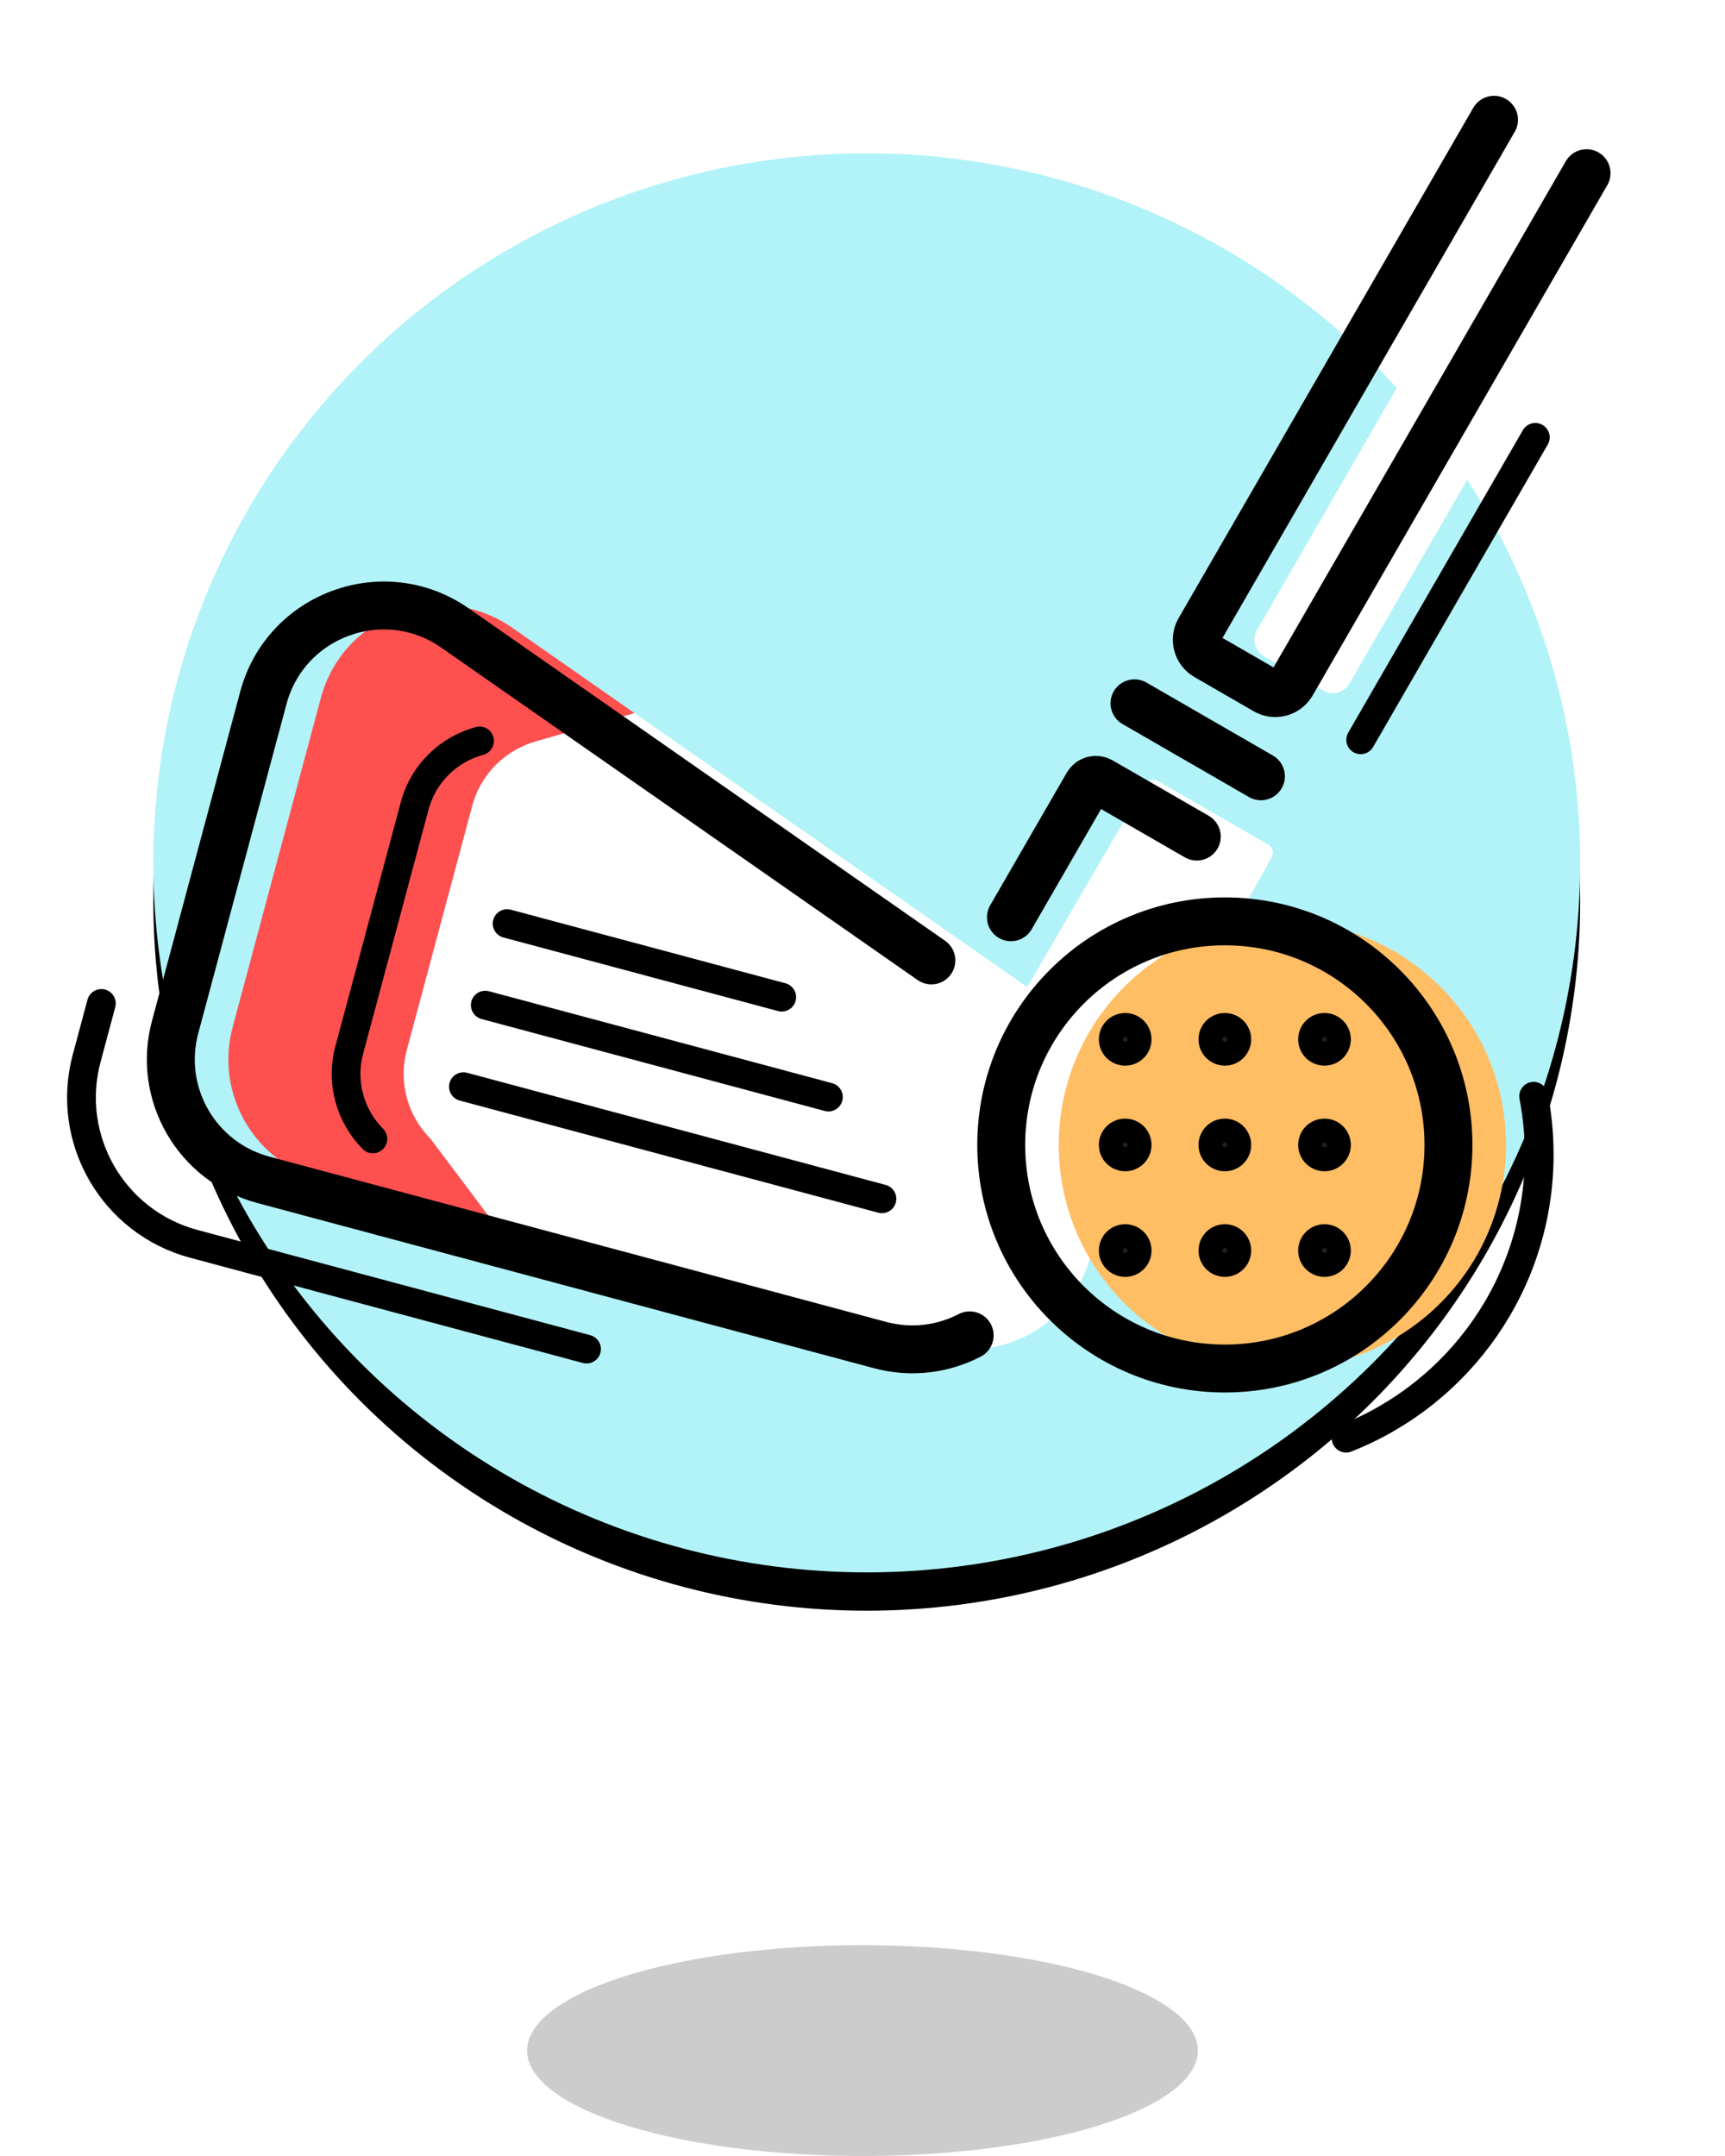 <?xml version="1.0" encoding="UTF-8" standalone="no"?>
<svg width="180px" height="225px" viewBox="0 0 180 225" version="1.1" xmlns="http://www.w3.org/2000/svg" xmlns:xlink="http://www.w3.org/1999/xlink">
    <!-- Generator: Sketch 39.1 (31720) - http://www.bohemiancoding.com/sketch -->
    <title>icon_Golf_shadow</title>
    <desc>Created with Sketch.</desc>
    <defs>
        <ellipse id="path-1" cx="90.444" cy="90.047" rx="74.444" ry="74.047"></ellipse>
        <filter x="-50%" y="-50%" width="200%" height="200%" filterUnits="objectBoundingBox" id="filter-2">
            <feOffset dx="0" dy="4" in="SourceAlpha" result="shadowOffsetOuter1"></feOffset>
            <feColorMatrix values="0 0 0 0 1   0 0 0 0 1   0 0 0 0 1  0 0 0 1 0" type="matrix" in="shadowOffsetOuter1"></feColorMatrix>
        </filter>
    </defs>
    <g id="Page-2" stroke="none" stroke-width="1" fill="none" fill-rule="evenodd">
        <g id="icon_Golf_shadow">
            <g id="Oval-2">
                <use fill="black" fill-opacity="1" filter="url(#filter-2)" xlink:href="#path-1"></use>
                <use fill="#B1F3F8" fill-rule="evenodd" xlink:href="#path-1"></use>
            </g>
            <g id="Page-1" transform="translate(8, 11)">
                <g id="Group-9" transform="translate(15, 0.587)">
                    <path d="M148.56,6.487 L117.818,59.745 C117.261,60.704 116.036,61.027 115.087,60.473 L108.891,56.898 C107.93,56.35 107.606,55.125 108.163,54.166 L138.905,0.908 L148.56,6.487 Z" id="Fill-1" fill="#FFFFFF"></path>
                    <path d="M109.32,76.548 C109.796,76.82 109.962,77.434 109.68,77.908 L94.153,105.758 C94.356,101.371 92.312,97.096 88.615,94.511 L84.185,91.419 L96.491,70.295 C96.764,69.819 97.378,69.652 97.854,69.925 L109.32,76.548 Z" id="Fill-3" fill="#FFFFFF"></path>
                    <path d="M84.184,91.419 L88.615,94.511 C92.312,97.096 94.355,101.371 94.153,105.758 C94.113,106.679 93.976,107.615 93.727,108.542 L90.766,119.593 C88.908,126.528 81.78,130.643 74.845,128.785 L28.838,116.457 L21.921,107.264 C19.591,104.911 18.527,101.427 19.445,97.998 L26.27,72.526 C27.213,69.01 29.909,66.596 33.048,65.739 L43.207,62.829 L84.184,91.419 Z" id="Fill-5" fill="#FFFFFF"></path>
                    <path d="M30.484,53.944 L43.208,62.83 L33.048,65.74 C29.91,66.596 27.213,69.011 26.271,72.527 L19.446,97.998 C18.527,101.427 19.591,104.911 21.922,107.265 L28.838,116.458 L10.466,111.535 C3.531,109.677 -0.585,102.549 1.274,95.614 L10.483,61.246 C12.817,52.533 23.097,48.786 30.484,53.944" id="Fill-7" fill="#FF5050"></path>
                </g>
                <path d="M89.187,89.23 L39.476,54.537 C32.083,49.378 21.812,53.126 19.479,61.833 L10.27,96.201 C8.412,103.136 12.527,110.264 19.462,112.122 L83.839,129.372 C87.101,130.246 90.405,129.799 93.184,128.358" id="Stroke-10" stroke="#000000" stroke-width="5" stroke-linecap="round" stroke-linejoin="round"></path>
                <path d="M97.489,84.725 L105.481,70.883 C105.757,70.406 106.368,70.242 106.847,70.517 L116.882,76.306" id="Stroke-12" stroke="#000000" stroke-width="5" stroke-linecap="round" stroke-linejoin="round"></path>
                <path d="M110.381,62.396 L123.575,70.014" id="Stroke-14" stroke="#000000" stroke-width="5" stroke-linecap="round" stroke-linejoin="round"></path>
                <path d="M157.554,7.074 L126.806,60.333 C126.253,61.288 125.03,61.617 124.074,61.065 L117.882,57.489 C116.925,56.938 116.597,55.715 117.15,54.758 L147.898,1.5" id="Stroke-16" stroke="#000000" stroke-width="5" stroke-linecap="round" stroke-linejoin="round"></path>
                <path d="M152.207,34.642 L133.984,66.206" id="Stroke-18" stroke="#000000" stroke-width="3" stroke-linecap="round"></path>
                <path d="M42.038,66.323 C38.901,67.184 36.209,69.597 35.267,73.112 L28.442,98.587 C27.523,102.016 28.581,105.503 30.91,107.857" id="Stroke-20" stroke="#000000" stroke-width="3" stroke-linecap="round"></path>
                <path d="M44.916,85.386 L73.572,93.064" id="Stroke-22" stroke="#000000" stroke-width="3" stroke-linecap="round"></path>
                <path d="M42.636,93.896 L78.443,103.49" id="Stroke-24" stroke="#000000" stroke-width="3" stroke-linecap="round"></path>
                <path d="M40.356,102.406 L84.027,114.108" id="Stroke-26" stroke="#000000" stroke-width="3" stroke-linecap="round"></path>
                <path d="M2.577,93.718 L1.043,99.444 C-1.217,107.879 3.788,116.549 12.222,118.809 L53.204,129.79" id="Stroke-28" stroke="#000000" stroke-width="3" stroke-linecap="round"></path>
                <path d="M149.147,108.486 C149.147,121.373 138.7,131.819 125.814,131.819 C112.927,131.819 102.48,121.373 102.48,108.486 C102.48,95.599 112.927,85.153 125.814,85.153 C138.7,85.153 149.147,95.599 149.147,108.486" id="Fill-30" fill="#FFBE64"></path>
                <path d="M143.143,108.486 C143.143,121.373 132.696,131.819 119.81,131.819 C106.923,131.819 96.476,121.373 96.476,108.486 C96.476,95.599 106.923,85.153 119.81,85.153 C132.696,85.153 143.143,95.599 143.143,108.486 L143.143,108.486 Z" id="Stroke-32" stroke="#000000" stroke-width="5" stroke-linecap="round" stroke-linejoin="round"></path>
                <path d="M110.659,97.465 C110.659,98.154 110.1,98.713 109.411,98.713 C108.722,98.713 108.163,98.154 108.163,97.465 C108.163,96.776 108.722,96.217 109.411,96.217 C110.1,96.217 110.659,96.776 110.659,97.465" id="Fill-34" fill="#231F1F"></path>
                <path d="M110.659,97.465 C110.659,98.154 110.1,98.713 109.411,98.713 C108.722,98.713 108.163,98.154 108.163,97.465 C108.163,96.776 108.722,96.217 109.411,96.217 C110.1,96.217 110.659,96.776 110.659,97.465 L110.659,97.465 Z" id="Stroke-36" stroke="#000000" stroke-width="3" stroke-linecap="round"></path>
                <path d="M110.659,108.486 C110.659,109.175 110.1,109.734 109.411,109.734 C108.722,109.734 108.163,109.175 108.163,108.486 C108.163,107.797 108.722,107.238 109.411,107.238 C110.1,107.238 110.659,107.797 110.659,108.486" id="Fill-38" fill="#231F1F"></path>
                <path d="M110.659,108.486 C110.659,109.175 110.1,109.734 109.411,109.734 C108.722,109.734 108.163,109.175 108.163,108.486 C108.163,107.797 108.722,107.238 109.411,107.238 C110.1,107.238 110.659,107.797 110.659,108.486 L110.659,108.486 Z" id="Stroke-40" stroke="#000000" stroke-width="3" stroke-linecap="round"></path>
                <path d="M110.659,119.507 C110.659,120.196 110.1,120.755 109.411,120.755 C108.722,120.755 108.163,120.196 108.163,119.507 C108.163,118.818 108.722,118.259 109.411,118.259 C110.1,118.259 110.659,118.818 110.659,119.507" id="Fill-42" fill="#231F1F"></path>
                <path d="M110.659,119.507 C110.659,120.196 110.1,120.755 109.411,120.755 C108.722,120.755 108.163,120.196 108.163,119.507 C108.163,118.818 108.722,118.259 109.411,118.259 C110.1,118.259 110.659,118.818 110.659,119.507 L110.659,119.507 Z" id="Stroke-44" stroke="#000000" stroke-width="3" stroke-linecap="round"></path>
                <path d="M121.058,97.465 C121.058,98.154 120.499,98.713 119.81,98.713 C119.121,98.713 118.562,98.154 118.562,97.465 C118.562,96.776 119.121,96.217 119.81,96.217 C120.499,96.217 121.058,96.776 121.058,97.465" id="Fill-46" fill="#231F1F"></path>
                <path d="M121.058,97.465 C121.058,98.154 120.499,98.713 119.81,98.713 C119.121,98.713 118.562,98.154 118.562,97.465 C118.562,96.776 119.121,96.217 119.81,96.217 C120.499,96.217 121.058,96.776 121.058,97.465 L121.058,97.465 Z" id="Stroke-48" stroke="#000000" stroke-width="3" stroke-linecap="round"></path>
                <path d="M121.058,108.486 C121.058,109.175 120.499,109.734 119.81,109.734 C119.121,109.734 118.562,109.175 118.562,108.486 C118.562,107.797 119.121,107.238 119.81,107.238 C120.499,107.238 121.058,107.797 121.058,108.486" id="Fill-50" fill="#231F1F"></path>
                <path d="M121.058,108.486 C121.058,109.175 120.499,109.734 119.81,109.734 C119.121,109.734 118.562,109.175 118.562,108.486 C118.562,107.797 119.121,107.238 119.81,107.238 C120.499,107.238 121.058,107.797 121.058,108.486 L121.058,108.486 Z" id="Stroke-52" stroke="#000000" stroke-width="3" stroke-linecap="round"></path>
                <path d="M121.058,119.507 C121.058,120.196 120.499,120.755 119.81,120.755 C119.121,120.755 118.562,120.196 118.562,119.507 C118.562,118.818 119.121,118.259 119.81,118.259 C120.499,118.259 121.058,118.818 121.058,119.507" id="Fill-54" fill="#231F1F"></path>
                <path d="M121.058,119.507 C121.058,120.196 120.499,120.755 119.81,120.755 C119.121,120.755 118.562,120.196 118.562,119.507 C118.562,118.818 119.121,118.259 119.81,118.259 C120.499,118.259 121.058,118.818 121.058,119.507 L121.058,119.507 Z" id="Stroke-56" stroke="#000000" stroke-width="3" stroke-linecap="round"></path>
                <path d="M131.456,97.465 C131.456,98.154 130.897,98.713 130.208,98.713 C129.519,98.713 128.96,98.154 128.96,97.465 C128.96,96.776 129.519,96.217 130.208,96.217 C130.897,96.217 131.456,96.776 131.456,97.465" id="Fill-58" fill="#231F1F"></path>
                <path d="M131.456,97.465 C131.456,98.154 130.897,98.713 130.208,98.713 C129.519,98.713 128.96,98.154 128.96,97.465 C128.96,96.776 129.519,96.217 130.208,96.217 C130.897,96.217 131.456,96.776 131.456,97.465 L131.456,97.465 Z" id="Stroke-60" stroke="#000000" stroke-width="3" stroke-linecap="round"></path>
                <path d="M131.456,108.486 C131.456,109.175 130.897,109.734 130.208,109.734 C129.519,109.734 128.96,109.175 128.96,108.486 C128.96,107.797 129.519,107.238 130.208,107.238 C130.897,107.238 131.456,107.797 131.456,108.486" id="Fill-62" fill="#231F1F"></path>
                <path d="M131.456,108.486 C131.456,109.175 130.897,109.734 130.208,109.734 C129.519,109.734 128.96,109.175 128.96,108.486 C128.96,107.797 129.519,107.238 130.208,107.238 C130.897,107.238 131.456,107.797 131.456,108.486 L131.456,108.486 Z" id="Stroke-64" stroke="#000000" stroke-width="3" stroke-linecap="round"></path>
                <path d="M131.456,119.507 C131.456,120.196 130.897,120.755 130.208,120.755 C129.519,120.755 128.96,120.196 128.96,119.507 C128.96,118.818 129.519,118.259 130.208,118.259 C130.897,118.259 131.456,118.818 131.456,119.507" id="Fill-66" fill="#231F1F"></path>
                <path d="M131.456,119.507 C131.456,120.196 130.897,120.755 130.208,120.755 C129.519,120.755 128.96,120.196 128.96,119.507 C128.96,118.818 129.519,118.259 130.208,118.259 C130.897,118.259 131.456,118.818 131.456,119.507 L131.456,119.507 Z" id="Stroke-68" stroke="#000000" stroke-width="3" stroke-linecap="round"></path>
                <path d="M152.032,103.405 C152.413,105.373 152.613,107.407 152.613,109.486 C152.613,122.938 144.261,134.439 132.461,139.087" id="Stroke-70" stroke="#000000" stroke-width="3" stroke-linecap="round"></path>
            </g>
            <ellipse id="Oval-3-Copy" fill-opacity="0.2" fill="#000000" cx="90" cy="214" rx="35" ry="11"></ellipse>
        </g>
    </g>
</svg>